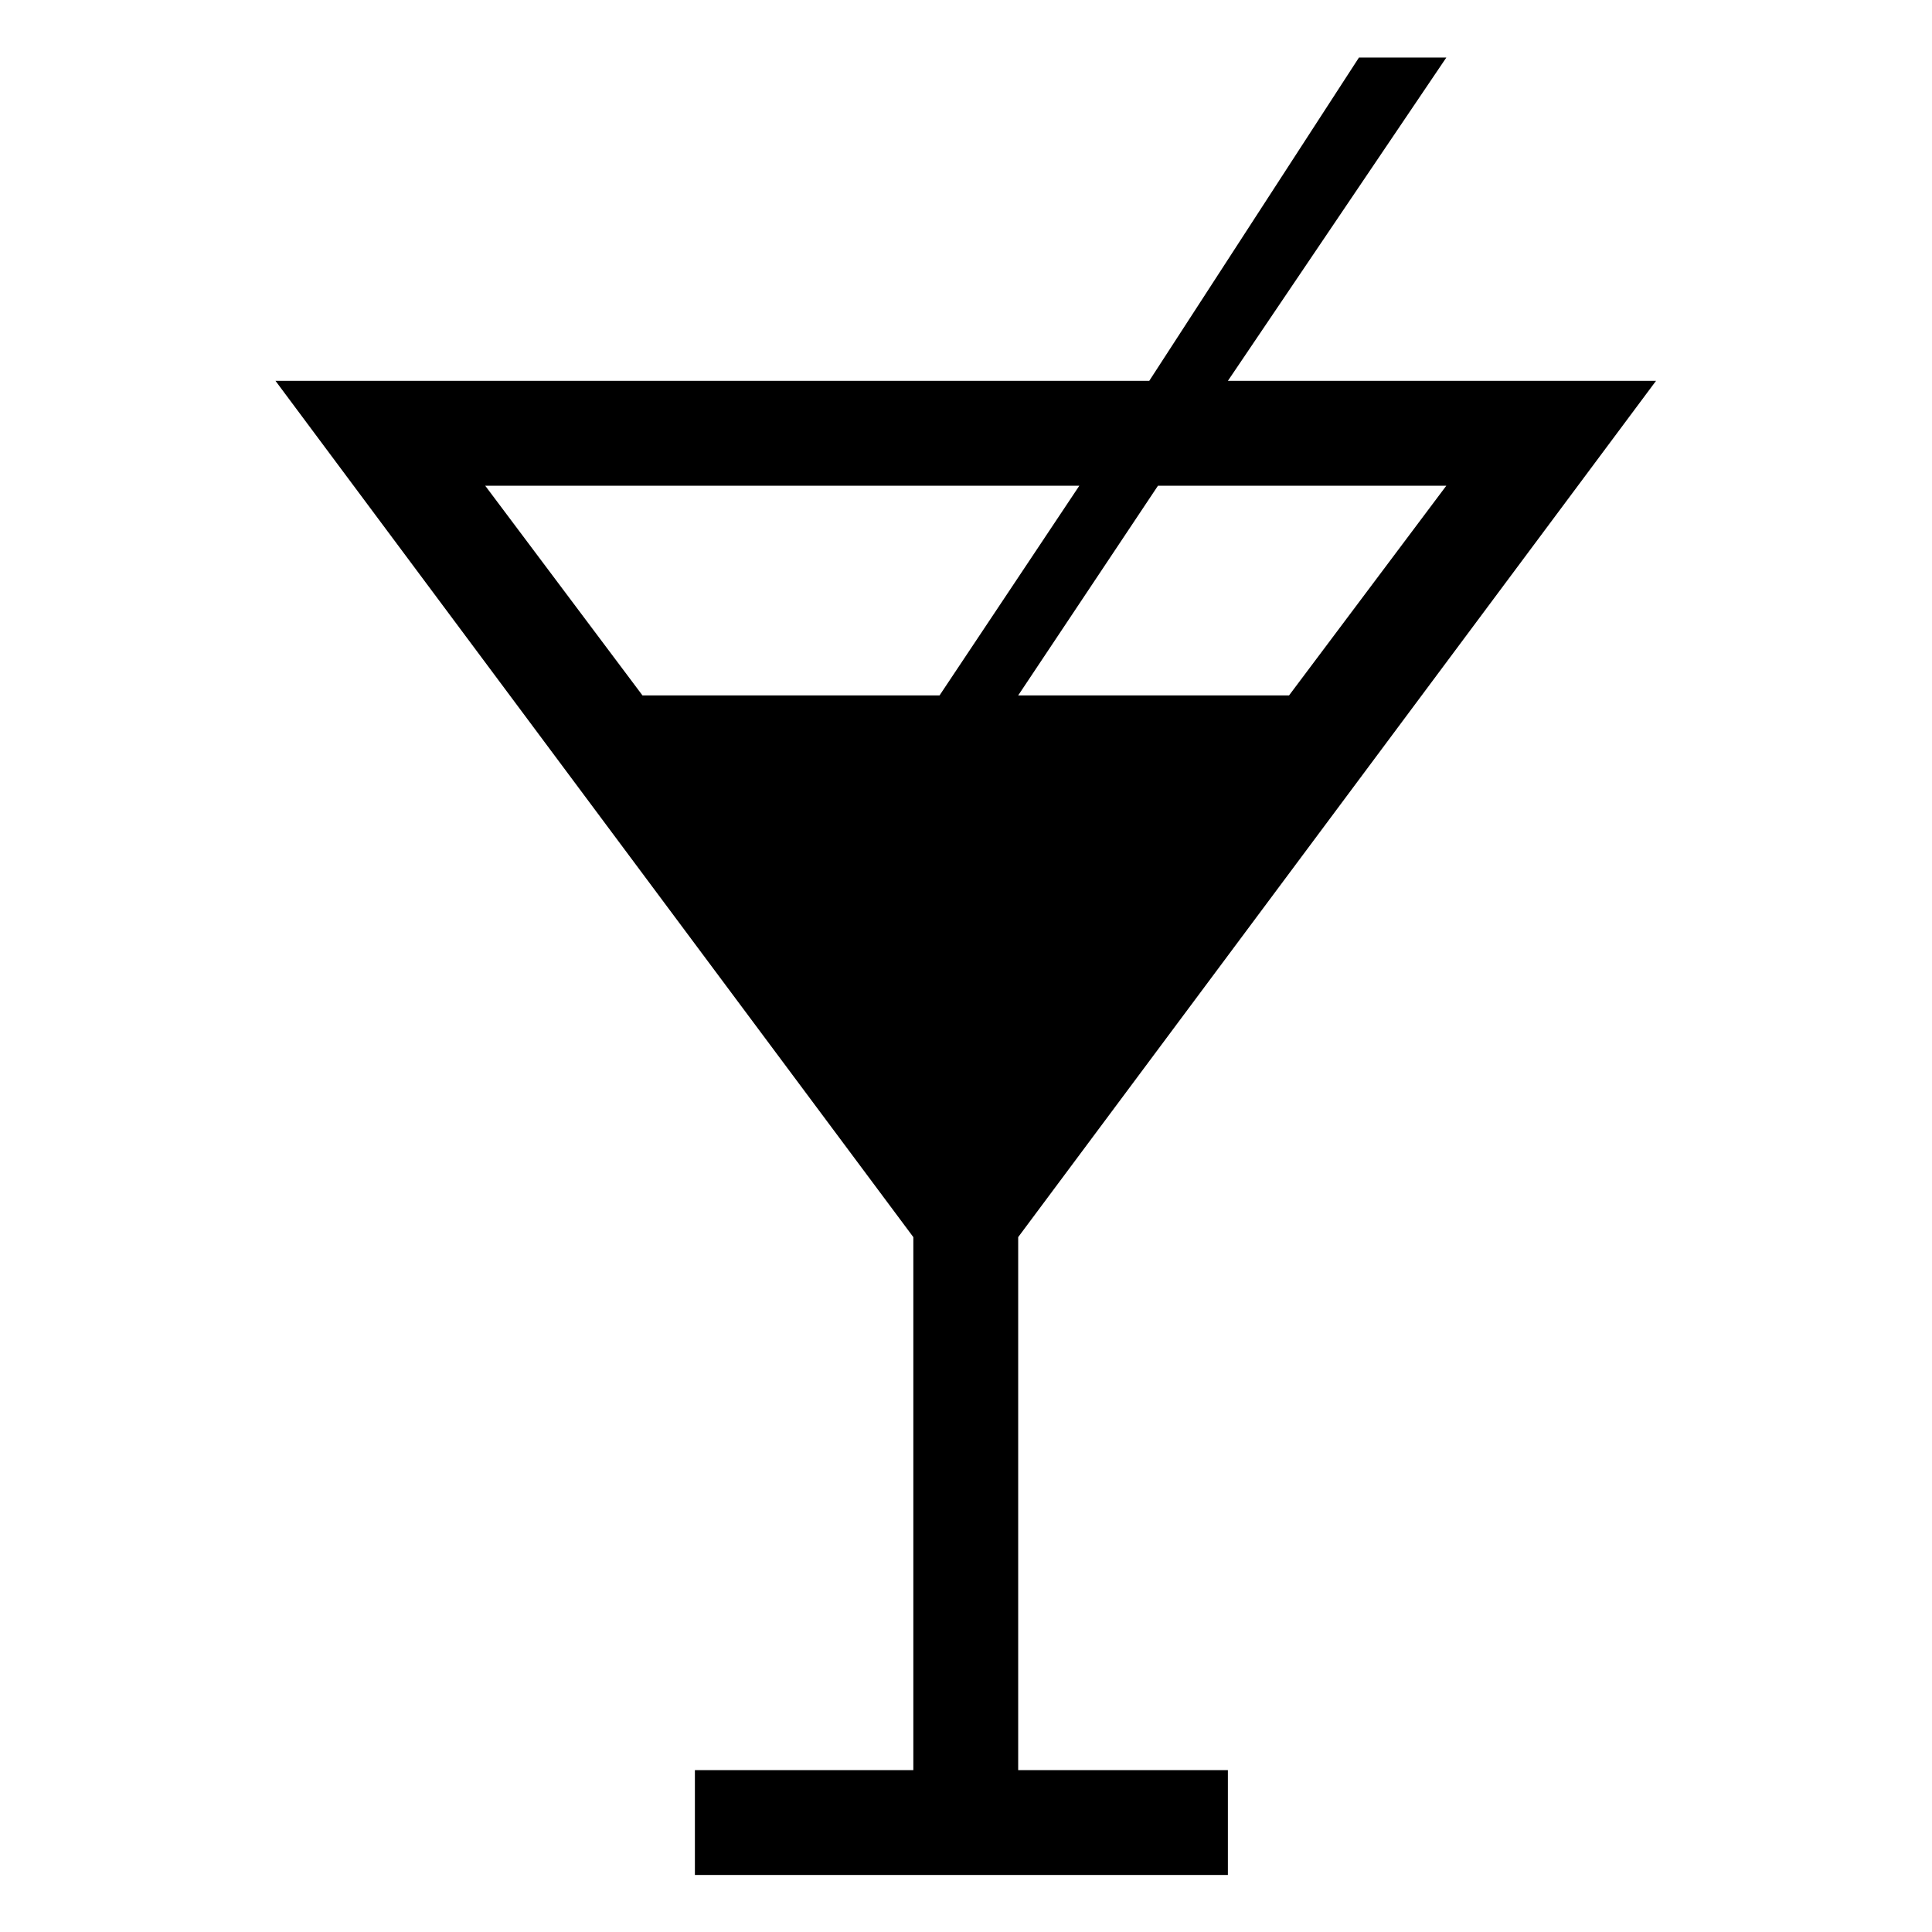 ﻿<?xml version="1.0" encoding="utf-8"?><svg version="1.1" xmlns="http://www.w3.org/2000/svg" xmlns:xlink="http://www.w3.org/1999/xlink" width="20px" height="20px" viewBox="0 0 20 20" xml:space="preserve" enable-background="new 0 0 20 20">
<g color-interpolation="linearRGB" transform="scale(0.75,0.75)">
<g transform="matrix(1.206 0 0 -1.206 0.667 26)">
<path d="M11.1 7.4 L11.1 1.3 L13.5 1.3 L13.5 0.1 L7.4 0.1 L7.4 1.3 L9.9 1.3 L9.9 7.4 L2.6 17.2 L12.6 17.2 L15 20.9 L16 20.9 L13.5 17.2 L18.4 17.2 L11.1 7.4 Z M16 16 L12.7 16 L11.1 13.6 L14.2 13.6 L16 16 Z M11.8 16 L5 16 L6.8 13.6 L10.2 13.6 L11.8 16 Z " stroke="none"  fill-rule="evenodd" fill-opacity="1" />
</g>
</g>
</svg>